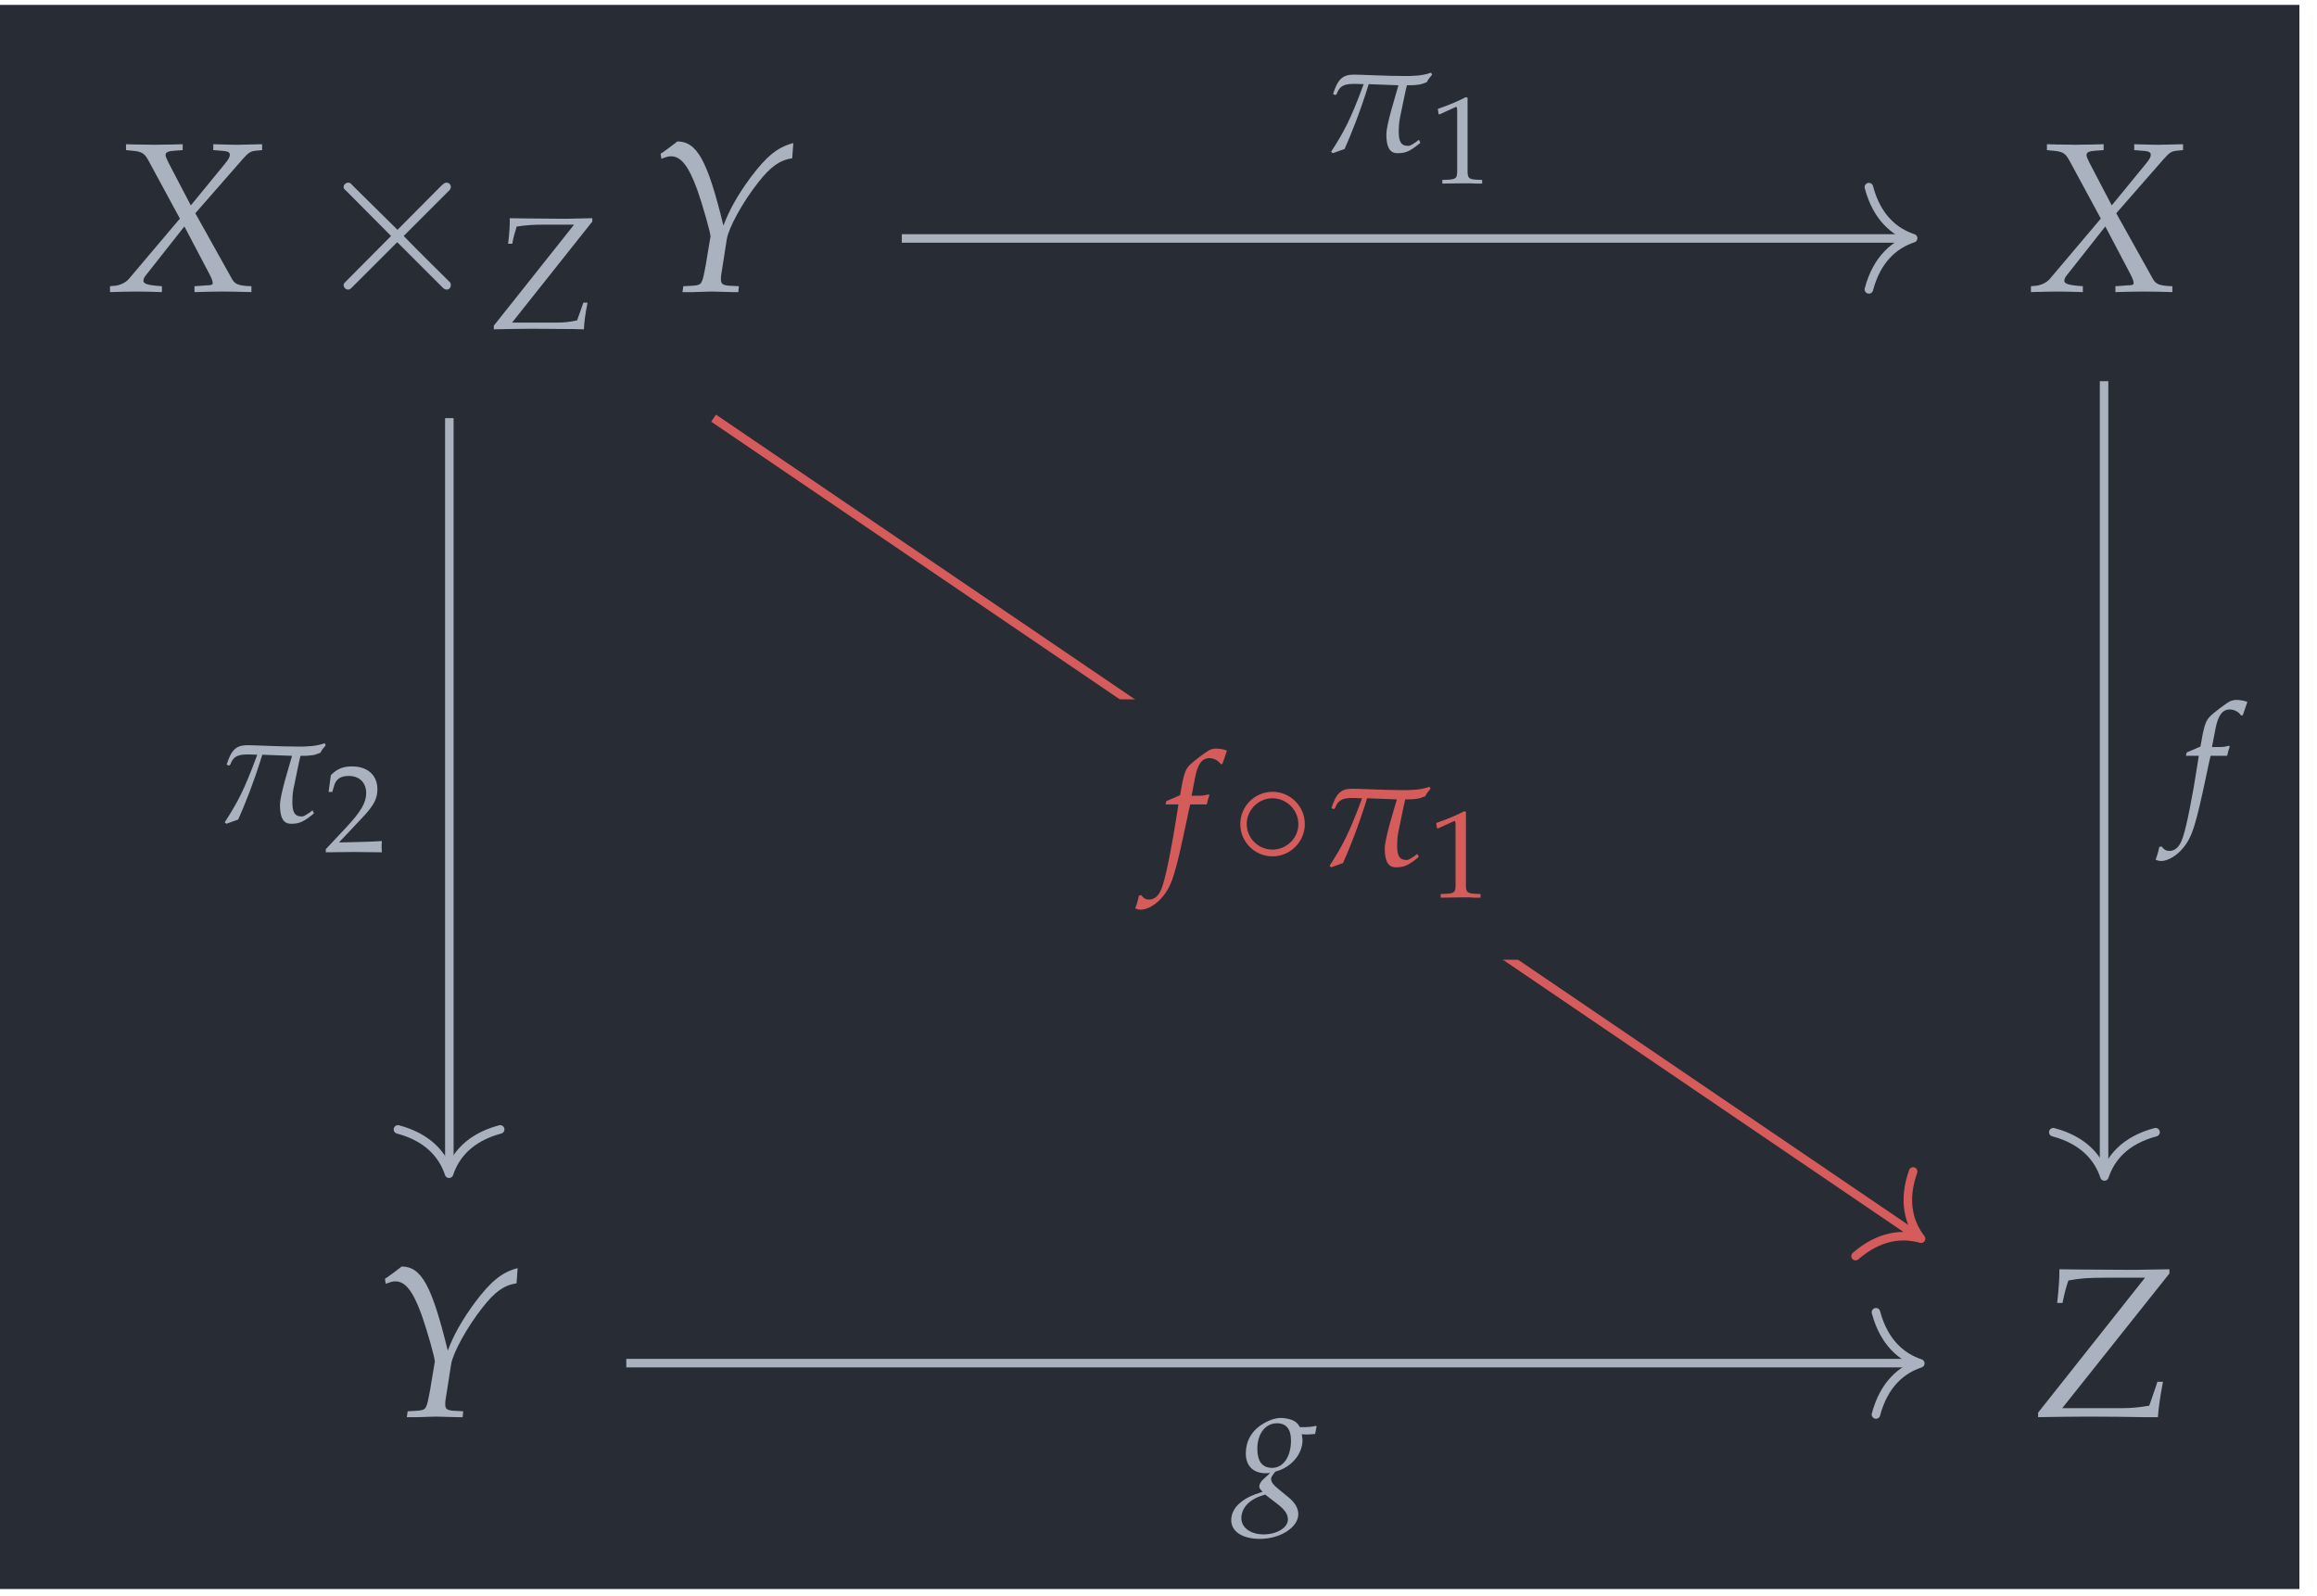 <?xml version="1.0" encoding="UTF-8"?>
<svg xmlns="http://www.w3.org/2000/svg" xmlns:xlink="http://www.w3.org/1999/xlink" width="129.011pt" height="88.873pt" viewBox="0 0 129.011 88.873" version="1.2">
<defs>
<g>
<symbol overflow="visible" id="glyph0-0">
<path style="stroke:none;" d=""/>
</symbol>
<symbol overflow="visible" id="glyph0-1">
<path style="stroke:none;" d="M 4.938 -0.297 L 4.938 0.031 C 5.5 0.016 6.031 0 6.531 0 C 7.016 0 7.547 0.016 8.109 0.031 L 8.109 -0.297 L 7.812 -0.312 C 7.328 -0.359 7.172 -0.438 7.016 -0.719 L 4.984 -4.359 L 7.609 -7.359 C 7.953 -7.75 8.062 -7.812 8.375 -7.844 L 8.703 -7.875 L 8.703 -8.203 L 7.359 -8.172 C 7.203 -8.172 7.047 -8.172 5.984 -8.203 L 5.984 -7.875 L 6.375 -7.844 C 6.766 -7.828 6.906 -7.766 6.906 -7.625 C 6.906 -7.5 6.859 -7.391 6.641 -7.125 L 4.734 -4.797 L 3.5 -7.156 C 3.391 -7.375 3.328 -7.516 3.328 -7.609 C 3.328 -7.75 3.484 -7.828 3.844 -7.844 L 4.281 -7.875 L 4.281 -8.203 L 3.734 -8.188 C 3.25 -8.188 2.891 -8.172 2.703 -8.172 C 2.5 -8.172 2.141 -8.188 1.656 -8.188 L 1.125 -8.203 L 1.125 -7.875 L 1.438 -7.844 C 2.016 -7.797 2.156 -7.703 2.391 -7.266 L 4.125 -4.062 L 1.297 -0.719 C 1.125 -0.516 0.859 -0.375 0.562 -0.328 L 0.234 -0.297 L 0.234 0.031 C 0.812 0.016 1.297 0 1.719 0 C 2.141 0 2.625 0.016 3.125 0.031 L 3.125 -0.297 L 2.75 -0.328 C 2.297 -0.375 2.094 -0.453 2.094 -0.594 C 2.094 -0.688 2.141 -0.797 2.219 -0.891 L 4.375 -3.625 L 5.781 -0.953 C 5.891 -0.734 5.953 -0.578 5.953 -0.469 C 5.953 -0.375 5.875 -0.344 5.578 -0.344 L 5.391 -0.328 Z M 4.938 -0.297 "/>
</symbol>
<symbol overflow="visible" id="glyph0-2">
<path style="stroke:none;" d="M 0.609 -7.672 L 0.656 -7.391 C 0.922 -7.5 1.062 -7.531 1.188 -7.531 C 1.75 -7.531 2.172 -6.984 2.656 -5.656 C 2.938 -4.859 3.406 -3.234 3.391 -3.047 C 3.391 -3.047 3.391 -3.016 3.375 -2.984 L 3.125 -1.484 C 2.922 -0.406 2.922 -0.375 2.438 -0.328 L 1.875 -0.297 L 1.828 0.031 L 2.453 0.031 C 3.016 0.016 3.281 0 3.469 0 L 4.625 0.031 L 4.938 0.031 L 4.969 -0.297 L 4.391 -0.328 C 4.062 -0.359 3.969 -0.438 3.969 -0.672 C 3.969 -0.75 3.969 -0.859 3.984 -0.922 L 4.297 -2.922 C 4.406 -3.562 5.172 -4.969 6.047 -6.078 C 6.734 -6.953 7.234 -7.312 7.938 -7.422 L 8 -8.266 C 7.141 -8.047 6.516 -7.547 5.625 -6.359 C 4.891 -5.359 4.438 -4.547 4.109 -3.672 C 3.219 -7.312 2.641 -8.344 1.547 -8.359 L 1.5 -8.328 C 1.469 -8.297 1.438 -8.266 1.406 -8.25 C 1.266 -8.141 1.016 -7.953 0.797 -7.797 Z M 0.609 -7.672 "/>
</symbol>
<symbol overflow="visible" id="glyph0-3">
<path style="stroke:none;" d="M 0.234 0.031 C 1.375 0.016 2.062 0 3.094 0 C 4.016 0 5.406 0.016 6.125 0.031 L 6.906 0.031 C 6.938 -0.453 7.031 -1.125 7.188 -1.938 L 6.875 -1.938 L 6.797 -1.688 C 6.719 -1.453 6.609 -1.141 6.516 -0.875 L 6.422 -0.609 C 5.875 -0.516 5.438 -0.469 4.906 -0.469 L 1.578 -0.469 L 7.547 -7.969 L 7.547 -8.203 L 5.641 -8.172 L 5.328 -8.172 L 2.828 -8.188 L 1.422 -8.203 C 1.422 -7.656 1.391 -7.188 1.297 -6.328 L 1.594 -6.328 C 1.641 -6.578 1.703 -6.875 1.844 -7.344 L 1.922 -7.578 C 2.578 -7.703 3.031 -7.734 4.062 -7.734 L 6.188 -7.734 L 0.234 -0.219 Z M 0.234 0.031 "/>
</symbol>
<symbol overflow="visible" id="glyph1-0">
<path style="stroke:none;" d=""/>
</symbol>
<symbol overflow="visible" id="glyph1-1">
<path style="stroke:none;" d="M 4.812 -3.438 L 2.328 -5.891 C 2.188 -6.047 2.156 -6.062 2.062 -6.062 C 1.938 -6.062 1.812 -5.953 1.812 -5.828 C 1.812 -5.734 1.844 -5.703 1.984 -5.578 L 4.453 -3.094 L 1.984 -0.609 C 1.844 -0.469 1.812 -0.438 1.812 -0.359 C 1.812 -0.219 1.938 -0.109 2.062 -0.109 C 2.156 -0.109 2.188 -0.141 2.328 -0.281 L 4.797 -2.75 L 7.359 -0.188 C 7.375 -0.172 7.469 -0.109 7.547 -0.109 C 7.688 -0.109 7.781 -0.219 7.781 -0.359 C 7.781 -0.391 7.781 -0.438 7.75 -0.5 C 7.734 -0.516 5.766 -2.453 5.156 -3.094 L 7.422 -5.359 C 7.484 -5.422 7.656 -5.594 7.719 -5.656 C 7.734 -5.688 7.781 -5.734 7.781 -5.828 C 7.781 -5.953 7.688 -6.062 7.547 -6.062 C 7.438 -6.062 7.391 -6.016 7.25 -5.891 Z M 4.812 -3.438 "/>
</symbol>
<symbol overflow="visible" id="glyph2-0">
<path style="stroke:none;" d=""/>
</symbol>
<symbol overflow="visible" id="glyph2-1">
<path style="stroke:none;" d="M 0.172 0.031 C 1.031 0.016 1.547 0 2.328 0 C 3.016 0 4.047 0.016 4.594 0.016 L 5.188 0.031 C 5.203 -0.344 5.266 -0.844 5.391 -1.453 L 5.156 -1.453 L 5.094 -1.266 C 5.031 -1.078 4.953 -0.859 4.875 -0.656 L 4.812 -0.469 C 4.406 -0.375 4.078 -0.344 3.688 -0.344 L 1.188 -0.344 L 5.656 -5.969 L 5.656 -6.156 L 4.219 -6.125 L 3.984 -6.125 L 2.109 -6.141 L 1.062 -6.156 C 1.062 -5.734 1.047 -5.391 0.969 -4.734 L 1.203 -4.734 C 1.234 -4.938 1.281 -5.156 1.391 -5.5 L 1.438 -5.688 C 1.938 -5.766 2.281 -5.797 3.047 -5.797 L 4.641 -5.797 L 0.172 -0.172 Z M 0.172 0.031 "/>
</symbol>
<symbol overflow="visible" id="glyph2-2">
<path style="stroke:none;" d="M 2.547 -3.406 C 2.578 -3.578 2.641 -3.781 2.688 -3.906 L 2.656 -3.969 L 2.594 -3.953 C 2.375 -3.891 2.281 -3.891 1.844 -3.891 L 1.703 -3.891 L 1.891 -4.875 C 2.031 -5.641 2.281 -5.984 2.688 -5.984 C 2.953 -5.984 3.203 -5.844 3.328 -5.641 L 3.422 -5.672 C 3.469 -5.812 3.562 -6.094 3.625 -6.266 L 3.672 -6.406 C 3.531 -6.469 3.25 -6.516 3.047 -6.516 C 2.953 -6.516 2.812 -6.484 2.734 -6.453 C 2.531 -6.359 1.797 -5.812 1.594 -5.594 C 1.391 -5.406 1.297 -5.141 1.188 -4.625 L 1.062 -3.922 C 0.688 -3.75 0.516 -3.688 0.297 -3.594 L 0.25 -3.406 L 0.969 -3.406 L 0.891 -2.906 C 0.625 -1.172 0.297 0.484 0.094 1.094 C -0.062 1.625 -0.328 1.891 -0.656 1.891 C -0.859 1.891 -0.953 1.828 -1.109 1.641 L -1.234 1.672 C -1.266 1.875 -1.391 2.297 -1.438 2.375 C -1.359 2.422 -1.234 2.453 -1.125 2.453 C -0.766 2.453 -0.281 2.172 0.062 1.766 C 0.609 1.125 0.797 0.5 1.453 -2.625 C 1.469 -2.734 1.547 -3.062 1.625 -3.406 Z M 2.547 -3.406 "/>
</symbol>
<symbol overflow="visible" id="glyph2-3">
<path style="stroke:none;" d="M 3.594 -3.375 C 3.75 -3.359 3.828 -3.359 3.906 -3.359 C 4.047 -3.359 4.141 -3.375 4.344 -3.391 L 4.422 -3.797 L 4.406 -3.844 C 4.156 -3.781 3.969 -3.766 3.5 -3.766 C 3.359 -4 3.266 -4.078 3.047 -4.172 C 2.859 -4.234 2.625 -4.281 2.438 -4.281 C 2.078 -4.281 1.641 -4.109 1.25 -3.828 C 0.75 -3.453 0.484 -2.938 0.484 -2.297 C 0.484 -1.625 0.891 -1.203 1.578 -1.203 C 1.641 -1.203 1.75 -1.203 1.844 -1.219 L 1.469 -0.875 C 1.328 -0.75 1.234 -0.594 1.234 -0.469 C 1.234 -0.375 1.297 -0.281 1.422 -0.172 C 0.75 0.047 0.469 0.188 0.141 0.469 C -0.156 0.719 -0.328 1.062 -0.328 1.406 C -0.328 2.047 0.297 2.453 1.266 2.453 C 2.406 2.453 3.406 1.812 3.406 1.078 C 3.406 0.75 3.234 0.438 2.844 0.125 L 2.312 -0.312 C 2.016 -0.547 1.891 -0.719 1.891 -0.891 C 1.891 -0.969 1.953 -1.062 2.078 -1.234 C 2.109 -1.266 2.109 -1.266 2.141 -1.297 C 3 -1.516 3.641 -2.25 3.641 -3.047 C 3.641 -3.125 3.625 -3.203 3.609 -3.328 Z M 2.25 0.516 C 2.656 0.828 2.828 1.078 2.828 1.375 C 2.828 1.828 2.219 2.203 1.469 2.203 C 0.75 2.203 0.234 1.828 0.234 1.297 C 0.234 0.953 0.406 0.641 0.688 0.406 C 0.922 0.219 1.109 0.125 1.562 -0.016 Z M 2.219 -3.984 C 2.734 -3.984 3 -3.656 3 -3.031 C 3 -2.109 2.562 -1.5 1.953 -1.5 C 1.406 -1.5 1.125 -1.859 1.125 -2.562 C 1.125 -3.406 1.578 -3.984 2.219 -3.984 Z M 2.219 -3.984 "/>
</symbol>
<symbol overflow="visible" id="glyph3-0">
<path style="stroke:none;" d=""/>
</symbol>
<symbol overflow="visible" id="glyph3-1">
<path style="stroke:none;" d="M 0.859 -3.141 L 0.938 -3.203 C 1.125 -3.734 1.469 -3.766 1.984 -3.766 C 2.094 -3.766 2.25 -3.75 2.438 -3.75 C 1.688 -1.719 1.344 -1.109 0.625 0.016 L 0.719 0.094 L 1.375 -0.141 C 1.688 -0.828 2.234 -2.172 2.719 -3.75 L 4.375 -3.688 C 4.219 -3.125 3.703 -1.516 3.703 -0.953 C 3.703 -0.016 4.047 0.094 4.328 0.094 C 4.781 0.094 5.031 -0.016 5.594 -0.484 L 5.516 -0.656 L 5.312 -0.5 C 5.328 -0.531 5.078 -0.312 4.922 -0.312 C 4.5 -0.312 4.391 -0.578 4.391 -1.125 C 4.391 -1.344 4.406 -1.594 4.453 -1.844 C 4.609 -2.594 4.75 -3.312 4.844 -3.688 C 5.047 -3.688 5.25 -3.688 5.453 -3.719 C 5.609 -3.719 5.812 -3.812 5.953 -3.859 C 6.047 -4.047 6.078 -4.062 6.25 -4.281 L 6.188 -4.391 C 5.953 -4.297 5.547 -4.219 5.25 -4.219 C 5.141 -4.203 4.922 -4.203 4.703 -4.203 C 3.75 -4.203 2.281 -4.281 1.891 -4.281 C 1.234 -4.281 0.984 -3.984 0.734 -3.203 Z M 0.859 -3.141 "/>
</symbol>
<symbol overflow="visible" id="glyph4-0">
<path style="stroke:none;" d=""/>
</symbol>
<symbol overflow="visible" id="glyph4-1">
<path style="stroke:none;" d="M 0.109 -0.156 L 0.109 0.016 C 1.406 0 1.406 0 1.656 0 C 1.906 0 1.906 0 3.234 0.016 C 3.219 -0.125 3.219 -0.188 3.219 -0.297 C 3.219 -0.375 3.219 -0.453 3.234 -0.609 C 2.438 -0.562 2.125 -0.562 0.844 -0.531 L 2.109 -1.875 C 2.781 -2.578 2.984 -2.969 2.984 -3.484 C 2.984 -4.281 2.438 -4.766 1.562 -4.766 C 1.062 -4.766 0.734 -4.625 0.391 -4.281 L 0.266 -3.344 L 0.469 -3.344 L 0.562 -3.656 C 0.672 -4.062 0.922 -4.234 1.391 -4.234 C 1.984 -4.234 2.359 -3.859 2.359 -3.281 C 2.359 -2.75 2.062 -2.25 1.281 -1.406 Z M 0.109 -0.156 "/>
</symbol>
<symbol overflow="visible" id="glyph4-2">
<path style="stroke:none;" d="M 0.469 -3.844 L 0.531 -3.844 L 1.422 -4.25 C 1.438 -4.25 1.438 -4.25 1.453 -4.25 C 1.484 -4.25 1.5 -4.188 1.5 -4.016 L 1.5 -0.672 C 1.5 -0.297 1.422 -0.234 1.047 -0.203 L 0.672 -0.188 L 0.672 0.016 C 1.734 0 1.734 0 1.812 0 C 1.891 0 2.047 0 2.281 0 C 2.375 0.016 2.609 0.016 2.891 0.016 L 2.891 -0.188 L 2.531 -0.203 C 2.156 -0.234 2.078 -0.297 2.078 -0.672 L 2.078 -4.766 L 1.984 -4.797 C 1.531 -4.562 1.047 -4.359 0.422 -4.141 Z M 0.469 -3.844 "/>
</symbol>
<symbol overflow="visible" id="glyph5-0">
<path style="stroke:none;" d=""/>
</symbol>
<symbol overflow="visible" id="glyph5-1">
<path style="stroke:none;" d="M 4.109 -2.312 C 4.109 -3.312 3.297 -4.109 2.312 -4.109 C 1.312 -4.109 0.516 -3.297 0.516 -2.312 C 0.516 -1.328 1.312 -0.516 2.312 -0.516 C 3.297 -0.516 4.109 -1.328 4.109 -2.312 Z M 2.312 -0.891 C 1.516 -0.891 0.875 -1.531 0.875 -2.312 C 0.875 -3.094 1.516 -3.75 2.312 -3.75 C 3.078 -3.75 3.75 -3.109 3.75 -2.312 C 3.75 -1.516 3.078 -0.891 2.312 -0.891 Z M 2.312 -0.891 "/>
</symbol>
</g>
<clipPath id="clip1">
  <path d="M 0 0.273 L 128.031 0.273 L 128.031 88.473 L 0 88.473 Z M 0 0.273 "/>
</clipPath>
</defs>
<g id="surface1">
<g clip-path="url(#clip1)" clip-rule="nonzero">
<path style=" stroke:none;fill-rule:nonzero;fill:rgb(15.685%,17.255%,20.392%);fill-opacity:1;" d="M 0 88.473 L 128.031 88.473 L 128.031 0.273 L 0 0.273 Z M 0 88.473 "/>
</g>
<g style="fill:rgb(67.059%,69.803%,74.901%);fill-opacity:1;">
  <use xlink:href="#glyph0-1" x="5.891" y="16.233"/>
</g>
<g style="fill:rgb(67.059%,69.803%,74.901%);fill-opacity:1;">
  <use xlink:href="#glyph1-1" x="17.321" y="16.233"/>
</g>
<g style="fill:rgb(67.059%,69.803%,74.901%);fill-opacity:1;">
  <use xlink:href="#glyph2-1" x="27.324" y="18.305"/>
</g>
<g style="fill:rgb(67.059%,69.803%,74.901%);fill-opacity:1;">
  <use xlink:href="#glyph0-2" x="36.172" y="16.233"/>
</g>
<g style="fill:rgb(67.059%,69.803%,74.901%);fill-opacity:1;">
  <use xlink:href="#glyph0-1" x="112.849" y="16.233"/>
</g>
<g style="fill:rgb(67.059%,69.803%,74.901%);fill-opacity:1;">
  <use xlink:href="#glyph0-2" x="20.823" y="78.874"/>
</g>
<g style="fill:rgb(67.059%,69.803%,74.901%);fill-opacity:1;">
  <use xlink:href="#glyph0-3" x="113.247" y="78.874"/>
</g>
<path style="fill:none;stroke-width:0.478;stroke-linecap:butt;stroke-linejoin:miter;stroke:rgb(67.059%,69.803%,74.901%);stroke-opacity:1;stroke-miterlimit:10;" d="M -38.987 20.282 L -38.987 -21.878 " transform="matrix(0.992,0,0,-0.992,63.695,43.401)"/>
<path style="fill:none;stroke-width:0.478;stroke-linecap:round;stroke-linejoin:round;stroke:rgb(67.059%,69.803%,74.901%);stroke-opacity:1;stroke-miterlimit:10;" d="M -2.488 2.868 C -2.031 1.148 -1.019 0.333 0 -0.001 C -1.019 -0.336 -2.031 -1.147 -2.488 -2.871 " transform="matrix(0,0.992,0.992,0,25.005,65.352)"/>
<g style="fill:rgb(67.059%,69.803%,74.901%);fill-opacity:1;">
  <use xlink:href="#glyph3-1" x="11.887" y="45.772"/>
</g>
<g style="fill:rgb(67.059%,69.803%,74.901%);fill-opacity:1;">
  <use xlink:href="#glyph4-1" x="18.031" y="47.438"/>
</g>
<path style="fill:none;stroke-width:0.478;stroke-linecap:butt;stroke-linejoin:miter;stroke:rgb(67.059%,69.803%,74.901%);stroke-opacity:1;stroke-miterlimit:10;" d="M -13.591 30.367 L 42.921 30.367 " transform="matrix(0.992,0,0,-0.992,63.695,43.401)"/>
<path style="fill:none;stroke-width:0.478;stroke-linecap:round;stroke-linejoin:round;stroke:rgb(67.059%,69.803%,74.901%);stroke-opacity:1;stroke-miterlimit:10;" d="M -2.485 2.871 C -2.032 1.147 -1.021 0.336 -0.001 0.002 C -1.021 -0.333 -2.032 -1.148 -2.485 -2.868 " transform="matrix(0.992,0,0,-0.992,106.525,13.267)"/>
<g style="fill:rgb(67.059%,69.803%,74.901%);fill-opacity:1;">
  <use xlink:href="#glyph3-1" x="73.491" y="8.436"/>
</g>
<g style="fill:rgb(67.059%,69.803%,74.901%);fill-opacity:1;">
  <use xlink:href="#glyph4-2" x="79.636" y="10.206"/>
</g>
<path style="fill:none;stroke-width:0.478;stroke-linecap:butt;stroke-linejoin:miter;stroke:rgb(67.059%,69.803%,74.901%);stroke-opacity:1;stroke-miterlimit:10;" d="M 53.891 22.357 L 53.891 -22.036 " transform="matrix(0.992,0,0,-0.992,63.695,43.401)"/>
<path style="fill:none;stroke-width:0.478;stroke-linecap:round;stroke-linejoin:round;stroke:rgb(67.059%,69.803%,74.901%);stroke-opacity:1;stroke-miterlimit:10;" d="M -2.486 2.87 C -2.033 1.146 -1.021 0.336 -0.002 0.001 C -1.021 -0.334 -2.033 -1.148 -2.486 -2.869 " transform="matrix(0,0.992,0.992,0,117.175,65.506)"/>
<g style="fill:rgb(67.059%,69.803%,74.901%);fill-opacity:1;">
  <use xlink:href="#glyph2-2" x="121.461" y="45.486"/>
</g>
<path style="fill:none;stroke-width:0.478;stroke-linecap:butt;stroke-linejoin:miter;stroke:rgb(67.059%,69.803%,74.901%);stroke-opacity:1;stroke-miterlimit:10;" d="M -29.056 -32.758 L 43.318 -32.758 " transform="matrix(0.992,0,0,-0.992,63.695,43.401)"/>
<path style="fill:none;stroke-width:0.478;stroke-linecap:round;stroke-linejoin:round;stroke:rgb(67.059%,69.803%,74.901%);stroke-opacity:1;stroke-miterlimit:10;" d="M -2.488 2.868 C -2.031 1.148 -1.02 0.333 -0 -0.002 C -1.02 -0.336 -2.031 -1.147 -2.488 -2.871 " transform="matrix(0.992,0,0,-0.992,106.922,75.909)"/>
<g style="fill:rgb(67.059%,69.803%,74.901%);fill-opacity:1;">
  <use xlink:href="#glyph2-3" x="68.883" y="83.229"/>
</g>
<path style="fill:none;stroke-width:0.478;stroke-linecap:butt;stroke-linejoin:miter;stroke:rgb(83.922%,36.078%,36.078%);stroke-opacity:1;stroke-miterlimit:10;" d="M -24.156 20.282 L 43.401 -25.629 " transform="matrix(0.992,0,0,-0.992,63.695,43.401)"/>
<path style="fill:none;stroke-width:0.478;stroke-linecap:round;stroke-linejoin:round;stroke:rgb(83.922%,36.078%,36.078%);stroke-opacity:1;stroke-miterlimit:10;" d="M -2.486 2.87 C -2.033 1.145 -1.02 0.334 0.001 0.001 C -1.021 -0.337 -2.031 -1.147 -2.487 -2.871 " transform="matrix(0.821,0.558,0.558,-0.821,106.963,68.969)"/>
<path style=" stroke:none;fill-rule:nonzero;fill:rgb(15.685%,17.255%,20.392%);fill-opacity:1;" d="M 60.598 53.438 L 86.285 53.438 L 86.285 38.938 L 60.598 38.938 Z M 60.598 53.438 "/>
<g style="fill:rgb(83.922%,36.078%,36.078%);fill-opacity:1;">
  <use xlink:href="#glyph2-2" x="64.646" y="48.196"/>
</g>
<g style="fill:rgb(83.922%,36.078%,36.078%);fill-opacity:1;">
  <use xlink:href="#glyph5-1" x="68.544" y="48.196"/>
</g>
<g style="fill:rgb(83.922%,36.078%,36.078%);fill-opacity:1;">
  <use xlink:href="#glyph3-1" x="73.402" y="48.196"/>
</g>
<g style="fill:rgb(83.922%,36.078%,36.078%);fill-opacity:1;">
  <use xlink:href="#glyph4-2" x="79.546" y="49.965"/>
</g>
</g>
</svg>
